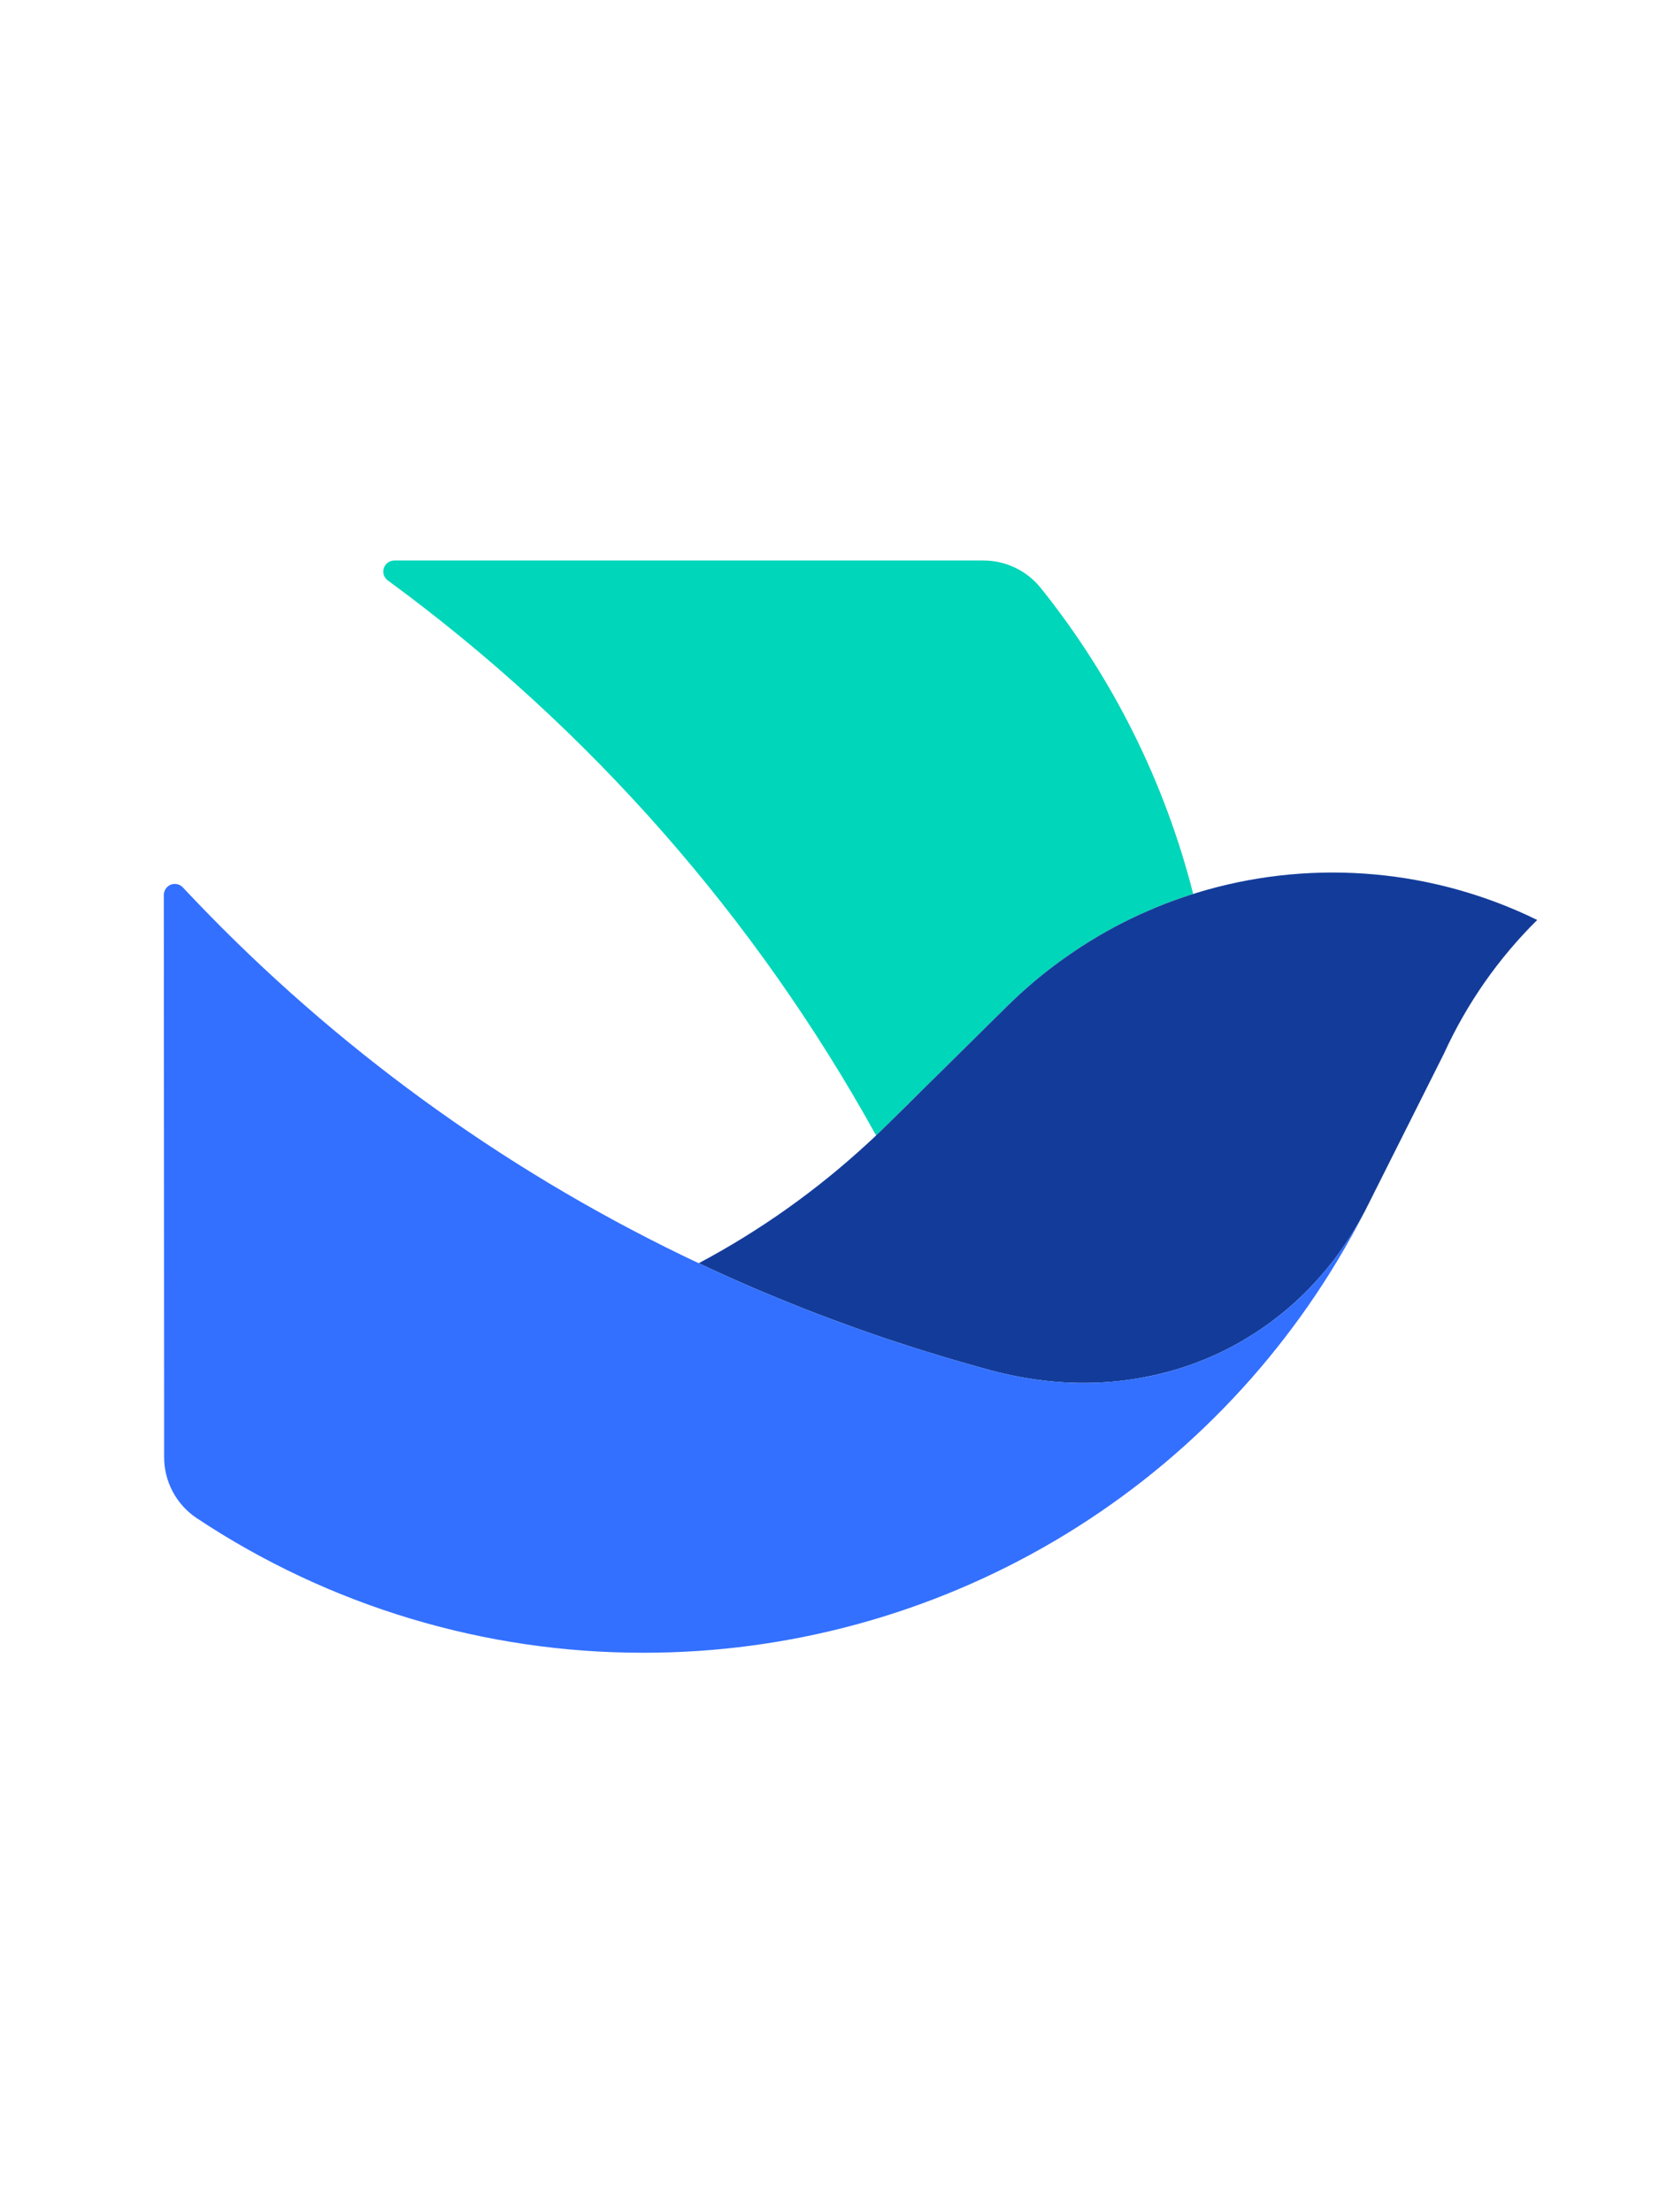  <svg
              width="24"
              viewBox="0 0 32 32"
              fill="none"
              xmlns="http://www.w3.org/2000/svg"
            >
              <g clip-path="url(#clip0_1_51)">
                <path
                  d="M16.925 16.541L16.991 16.477C17.035 16.435 17.079 16.392 17.123 16.349L17.212 16.261L17.482 15.994L17.849 15.632L18.165 15.32L18.461 15.027L18.77 14.722L19.053 14.442L19.448 14.052C19.523 13.979 19.599 13.906 19.677 13.835C19.82 13.705 19.967 13.579 20.118 13.457C20.257 13.346 20.399 13.239 20.545 13.136C20.748 12.991 20.958 12.855 21.174 12.728C21.385 12.604 21.602 12.488 21.824 12.38C22.032 12.28 22.245 12.187 22.462 12.102C22.583 12.055 22.706 12.011 22.829 11.969C22.891 11.948 22.953 11.927 23.015 11.908C22.468 9.753 21.465 7.74 20.074 6.006C19.941 5.841 19.773 5.707 19.581 5.616C19.39 5.524 19.18 5.477 18.968 5.477L7.606 5.477C7.561 5.477 7.517 5.491 7.481 5.518C7.444 5.544 7.417 5.581 7.404 5.624C7.39 5.666 7.39 5.712 7.403 5.755C7.417 5.798 7.444 5.835 7.48 5.861C11.359 8.704 14.573 12.357 16.899 16.566L16.925 16.541Z"
                  fill="#00D6B9"
                />
                <path
                  d="M26.064 18.519L26.057 18.533L26.065 18.52L26.118 18.421C26.1 18.454 26.082 18.487 26.064 18.519Z"
                  fill="#133C92"
                />
                <path
                  d="M26.309 18.061L26.323 18.035L26.33 18.021L26.309 18.061Z"
                  fill="#133C92"
                />
                <path
                  d="M29.651 12.41C27.671 11.44 25.404 11.233 23.281 11.828C23.192 11.854 23.103 11.88 23.015 11.908C22.953 11.927 22.891 11.948 22.829 11.969C22.706 12.011 22.583 12.055 22.462 12.102C22.245 12.187 22.033 12.28 21.824 12.38C21.602 12.487 21.386 12.603 21.174 12.728C20.959 12.855 20.749 12.991 20.545 13.136C20.399 13.239 20.257 13.346 20.118 13.457C19.967 13.578 19.82 13.705 19.677 13.835C19.599 13.906 19.523 13.979 19.448 14.052L19.053 14.442L18.77 14.722L18.461 15.027L18.165 15.32L17.849 15.631L17.483 15.994L17.212 16.261L17.123 16.349C17.079 16.392 17.036 16.435 16.991 16.477L16.925 16.541C16.892 16.573 16.858 16.605 16.825 16.636C16.788 16.671 16.751 16.705 16.713 16.739C15.736 17.637 14.649 18.407 13.478 19.03C13.548 19.063 13.618 19.096 13.688 19.129C13.744 19.154 13.799 19.18 13.855 19.205C13.909 19.23 13.963 19.254 14.017 19.279C14.07 19.302 14.123 19.326 14.176 19.35C14.235 19.376 14.293 19.401 14.351 19.427C14.419 19.456 14.486 19.485 14.554 19.515C14.618 19.542 14.683 19.57 14.748 19.597C14.832 19.633 14.916 19.668 15.001 19.702C15.068 19.73 15.136 19.758 15.204 19.785C15.309 19.828 15.413 19.869 15.518 19.911C15.618 19.95 15.717 19.988 15.817 20.026C15.891 20.054 15.966 20.082 16.04 20.11C16.169 20.158 16.298 20.206 16.427 20.252C16.492 20.276 16.557 20.299 16.623 20.322C16.714 20.354 16.806 20.386 16.898 20.418C16.973 20.444 17.049 20.469 17.124 20.495C17.235 20.532 17.346 20.568 17.457 20.604C17.574 20.642 17.691 20.68 17.809 20.716C17.952 20.761 18.096 20.805 18.24 20.848C18.337 20.877 18.433 20.905 18.53 20.933C18.724 20.989 18.919 21.044 19.115 21.097C19.186 21.116 19.256 21.134 19.326 21.15C19.459 21.182 19.593 21.21 19.726 21.233C19.878 21.261 20.031 21.282 20.182 21.299C20.389 21.322 20.594 21.335 20.798 21.338C20.984 21.341 21.168 21.336 21.351 21.323C21.524 21.311 21.697 21.291 21.867 21.265C22.102 21.228 22.334 21.178 22.562 21.115C22.716 21.073 22.867 21.024 23.015 20.97C23.153 20.92 23.288 20.865 23.422 20.805C23.575 20.735 23.725 20.66 23.872 20.578C23.945 20.538 24.016 20.496 24.087 20.452C24.154 20.411 24.222 20.368 24.288 20.323C24.392 20.253 24.495 20.18 24.595 20.102C24.681 20.037 24.765 19.968 24.848 19.898C24.996 19.771 25.139 19.636 25.276 19.493C25.343 19.423 25.409 19.351 25.473 19.277C25.555 19.184 25.634 19.088 25.711 18.989C25.772 18.91 25.831 18.829 25.889 18.746C26.053 18.512 26.201 18.268 26.333 18.015L26.485 17.712L27.859 14.974L27.856 14.979C28.294 14.021 28.902 13.15 29.651 12.41Z"
                  fill="#133C9A"
                />
                <path
                  d="M12.419 26.543C15.203 26.544 17.935 25.801 20.335 24.39C22.734 22.979 24.712 20.952 26.064 18.519C26.158 18.351 26.249 18.181 26.336 18.009C26.203 18.265 26.054 18.511 25.889 18.746C25.831 18.829 25.772 18.91 25.711 18.989C25.634 19.088 25.555 19.184 25.473 19.277C25.409 19.351 25.343 19.423 25.276 19.493C25.139 19.636 24.996 19.771 24.848 19.898C24.765 19.969 24.681 20.037 24.595 20.103C24.495 20.18 24.392 20.253 24.288 20.323C24.222 20.368 24.155 20.411 24.087 20.453C24.016 20.496 23.945 20.538 23.872 20.578C23.725 20.66 23.575 20.736 23.422 20.805C23.288 20.865 23.153 20.92 23.015 20.97C22.867 21.024 22.716 21.073 22.562 21.115C22.334 21.179 22.102 21.229 21.867 21.265C21.697 21.291 21.524 21.311 21.351 21.323C21.168 21.336 20.984 21.341 20.798 21.338C20.594 21.335 20.389 21.322 20.182 21.299C20.031 21.283 19.878 21.261 19.726 21.233C19.593 21.21 19.46 21.182 19.326 21.15C19.256 21.134 19.186 21.116 19.115 21.097C18.919 21.044 18.724 20.989 18.53 20.933C18.433 20.905 18.337 20.877 18.24 20.848C18.096 20.805 17.952 20.761 17.809 20.716C17.691 20.68 17.574 20.642 17.457 20.605C17.346 20.568 17.235 20.532 17.124 20.495C17.049 20.469 16.973 20.444 16.898 20.418C16.806 20.386 16.714 20.354 16.623 20.322C16.557 20.299 16.492 20.276 16.427 20.252C16.297 20.206 16.169 20.158 16.04 20.11C15.966 20.082 15.891 20.054 15.817 20.026C15.717 19.988 15.618 19.95 15.518 19.911C15.413 19.869 15.309 19.828 15.204 19.785C15.136 19.758 15.068 19.73 15.001 19.702C14.916 19.668 14.832 19.633 14.748 19.597C14.683 19.57 14.618 19.542 14.554 19.515C14.486 19.486 14.419 19.456 14.351 19.427C14.293 19.401 14.235 19.376 14.176 19.35C14.123 19.326 14.07 19.303 14.017 19.279C13.963 19.254 13.909 19.23 13.855 19.205C13.799 19.18 13.744 19.154 13.688 19.129C13.618 19.096 13.548 19.063 13.478 19.03C13.404 18.996 13.331 18.961 13.258 18.926C13.18 18.888 13.102 18.85 13.024 18.812C12.957 18.779 12.891 18.747 12.825 18.714C9.338 16.974 6.19 14.627 3.527 11.782C3.498 11.751 3.46 11.729 3.419 11.72C3.377 11.71 3.334 11.714 3.294 11.729C3.255 11.745 3.221 11.772 3.197 11.808C3.173 11.843 3.16 11.885 3.16 11.927L3.166 21.954V22.767C3.165 23 3.222 23.229 3.331 23.435C3.44 23.64 3.599 23.816 3.792 23.945C6.348 25.644 9.35 26.548 12.419 26.543"
                  fill="#3370FF"
                />
              </g>
            </svg>